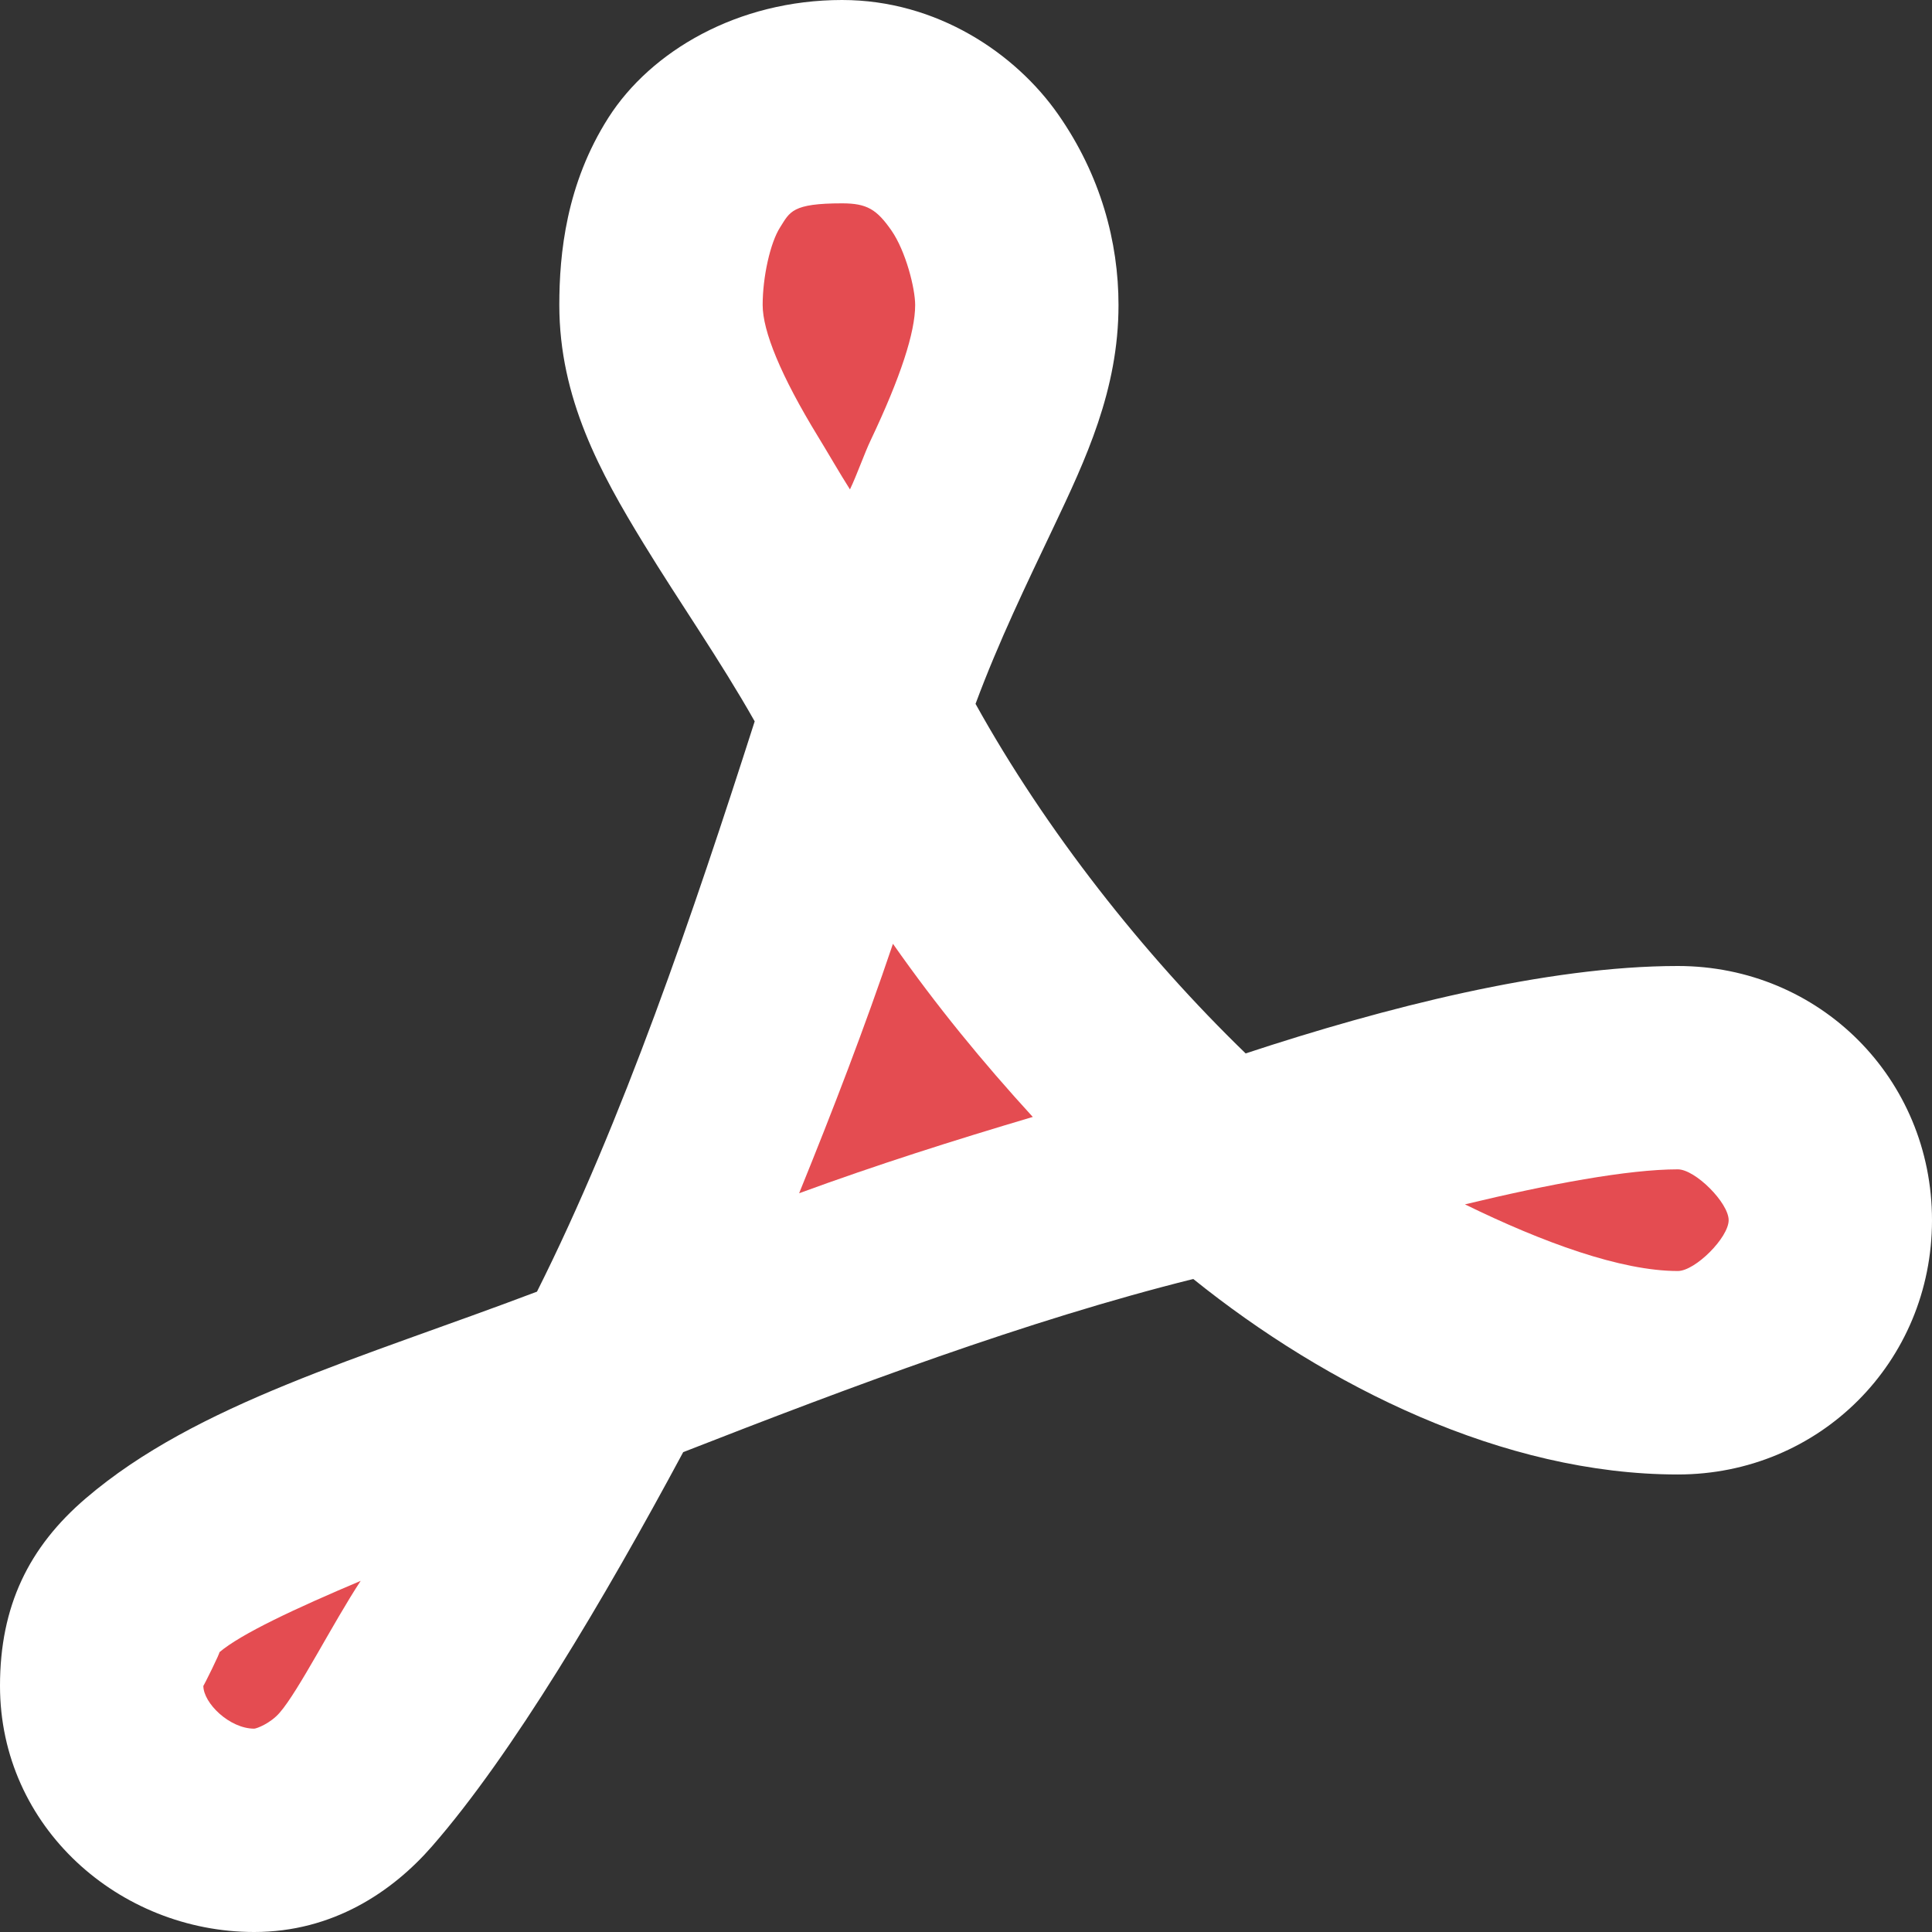 <?xml version="1.0" encoding="UTF-8" standalone="no"?>
<svg width="16px" height="16px" viewBox="0 0 16 16" version="1.1" xmlns="http://www.w3.org/2000/svg" xmlns:xlink="http://www.w3.org/1999/xlink">
    <rect x="0" y="0" width="16" height="16" fill="#333333" stroke="none"/>
    <!-- Generator: Sketch 39.1 (31720) - http://www.bohemiancoding.com/sketch -->
    <title>pdf icon</title>
    <desc>Created with Sketch.</desc>
    <defs></defs>
    <g id="Page-1" stroke="none" stroke-width="1" fill="none" fill-rule="evenodd">
        <g id="1.5-Personal-Cabinet-archive" transform="translate(-961, -260)">
            <g id="pdf" transform="translate(934, 252)">
                <g id="pdf-icon" transform="translate(27, 8)">
                    <path d="M5.039,0.974 C4.689,1.523 4.632,2.101 4.632,2.526 C4.632,3.299 4.973,3.918 5.329,4.5 C5.627,4.988 5.963,5.466 6.25,5.974 C5.741,7.563 5.156,9.284 4.447,10.697 C2.989,11.249 1.627,11.624 0.711,12.408 C0.237,12.813 0,13.303 0,13.961 C0,15.134 0.991,16 2.105,16 C2.755,16 3.249,15.668 3.579,15.289 C4.242,14.529 5,13.251 5.658,12.026 C7.042,11.485 8.509,10.934 9.882,10.592 C10.986,11.48 12.451,12.211 13.895,12.211 C15.069,12.211 16,11.279 16,10.105 C16,8.932 15.069,8 13.895,8 C12.809,8 11.458,8.347 10.316,8.724 C9.467,7.902 8.659,6.875 8.079,5.829 C8.273,5.307 8.502,4.836 8.724,4.368 C8.99,3.807 9.263,3.231 9.263,2.526 C9.263,2.005 9.116,1.452 8.763,0.947 C8.411,0.443 7.76,0 6.974,0 C6.109,0 5.39,0.424 5.039,0.974 Z" id="Path" fill="#FFFFFF"></path>
                    <path d="M2.987,13.092 C2.759,13.438 2.473,14.004 2.316,14.184 C2.239,14.273 2.124,14.316 2.105,14.316 C1.902,14.316 1.684,14.105 1.684,13.961 C1.684,13.969 1.832,13.67 1.816,13.684 C1.995,13.531 2.448,13.32 2.987,13.092 L2.987,13.092 Z" id="Path" fill="#E44C51"></path>
                    <path d="M13.895,9.684 C14.039,9.684 14.316,9.961 14.316,10.105 C14.316,10.249 14.039,10.526 13.895,10.526 C13.424,10.526 12.776,10.289 12.132,9.974 C12.825,9.807 13.483,9.684 13.895,9.684 L13.895,9.684 Z" id="Path" fill="#E44C51"></path>
                    <path d="M7.395,7.816 C7.756,8.331 8.136,8.794 8.553,9.25 C7.895,9.445 7.259,9.647 6.618,9.882 C6.901,9.185 7.159,8.515 7.395,7.816 L7.395,7.816 Z" id="Path" fill="#E44C51"></path>
                    <path d="M6.974,1.684 C7.181,1.684 7.261,1.735 7.382,1.908 C7.502,2.081 7.579,2.389 7.579,2.526 C7.579,2.753 7.458,3.124 7.211,3.645 C7.16,3.751 7.096,3.935 7.039,4.053 C6.956,3.923 6.848,3.735 6.776,3.618 C6.465,3.11 6.316,2.741 6.316,2.526 C6.316,2.293 6.379,2.009 6.461,1.882 C6.542,1.754 6.559,1.684 6.974,1.684 L6.974,1.684 Z" id="Path" fill="#E44C51"></path>
                </g>
            </g>
        </g>
    </g>
</svg>